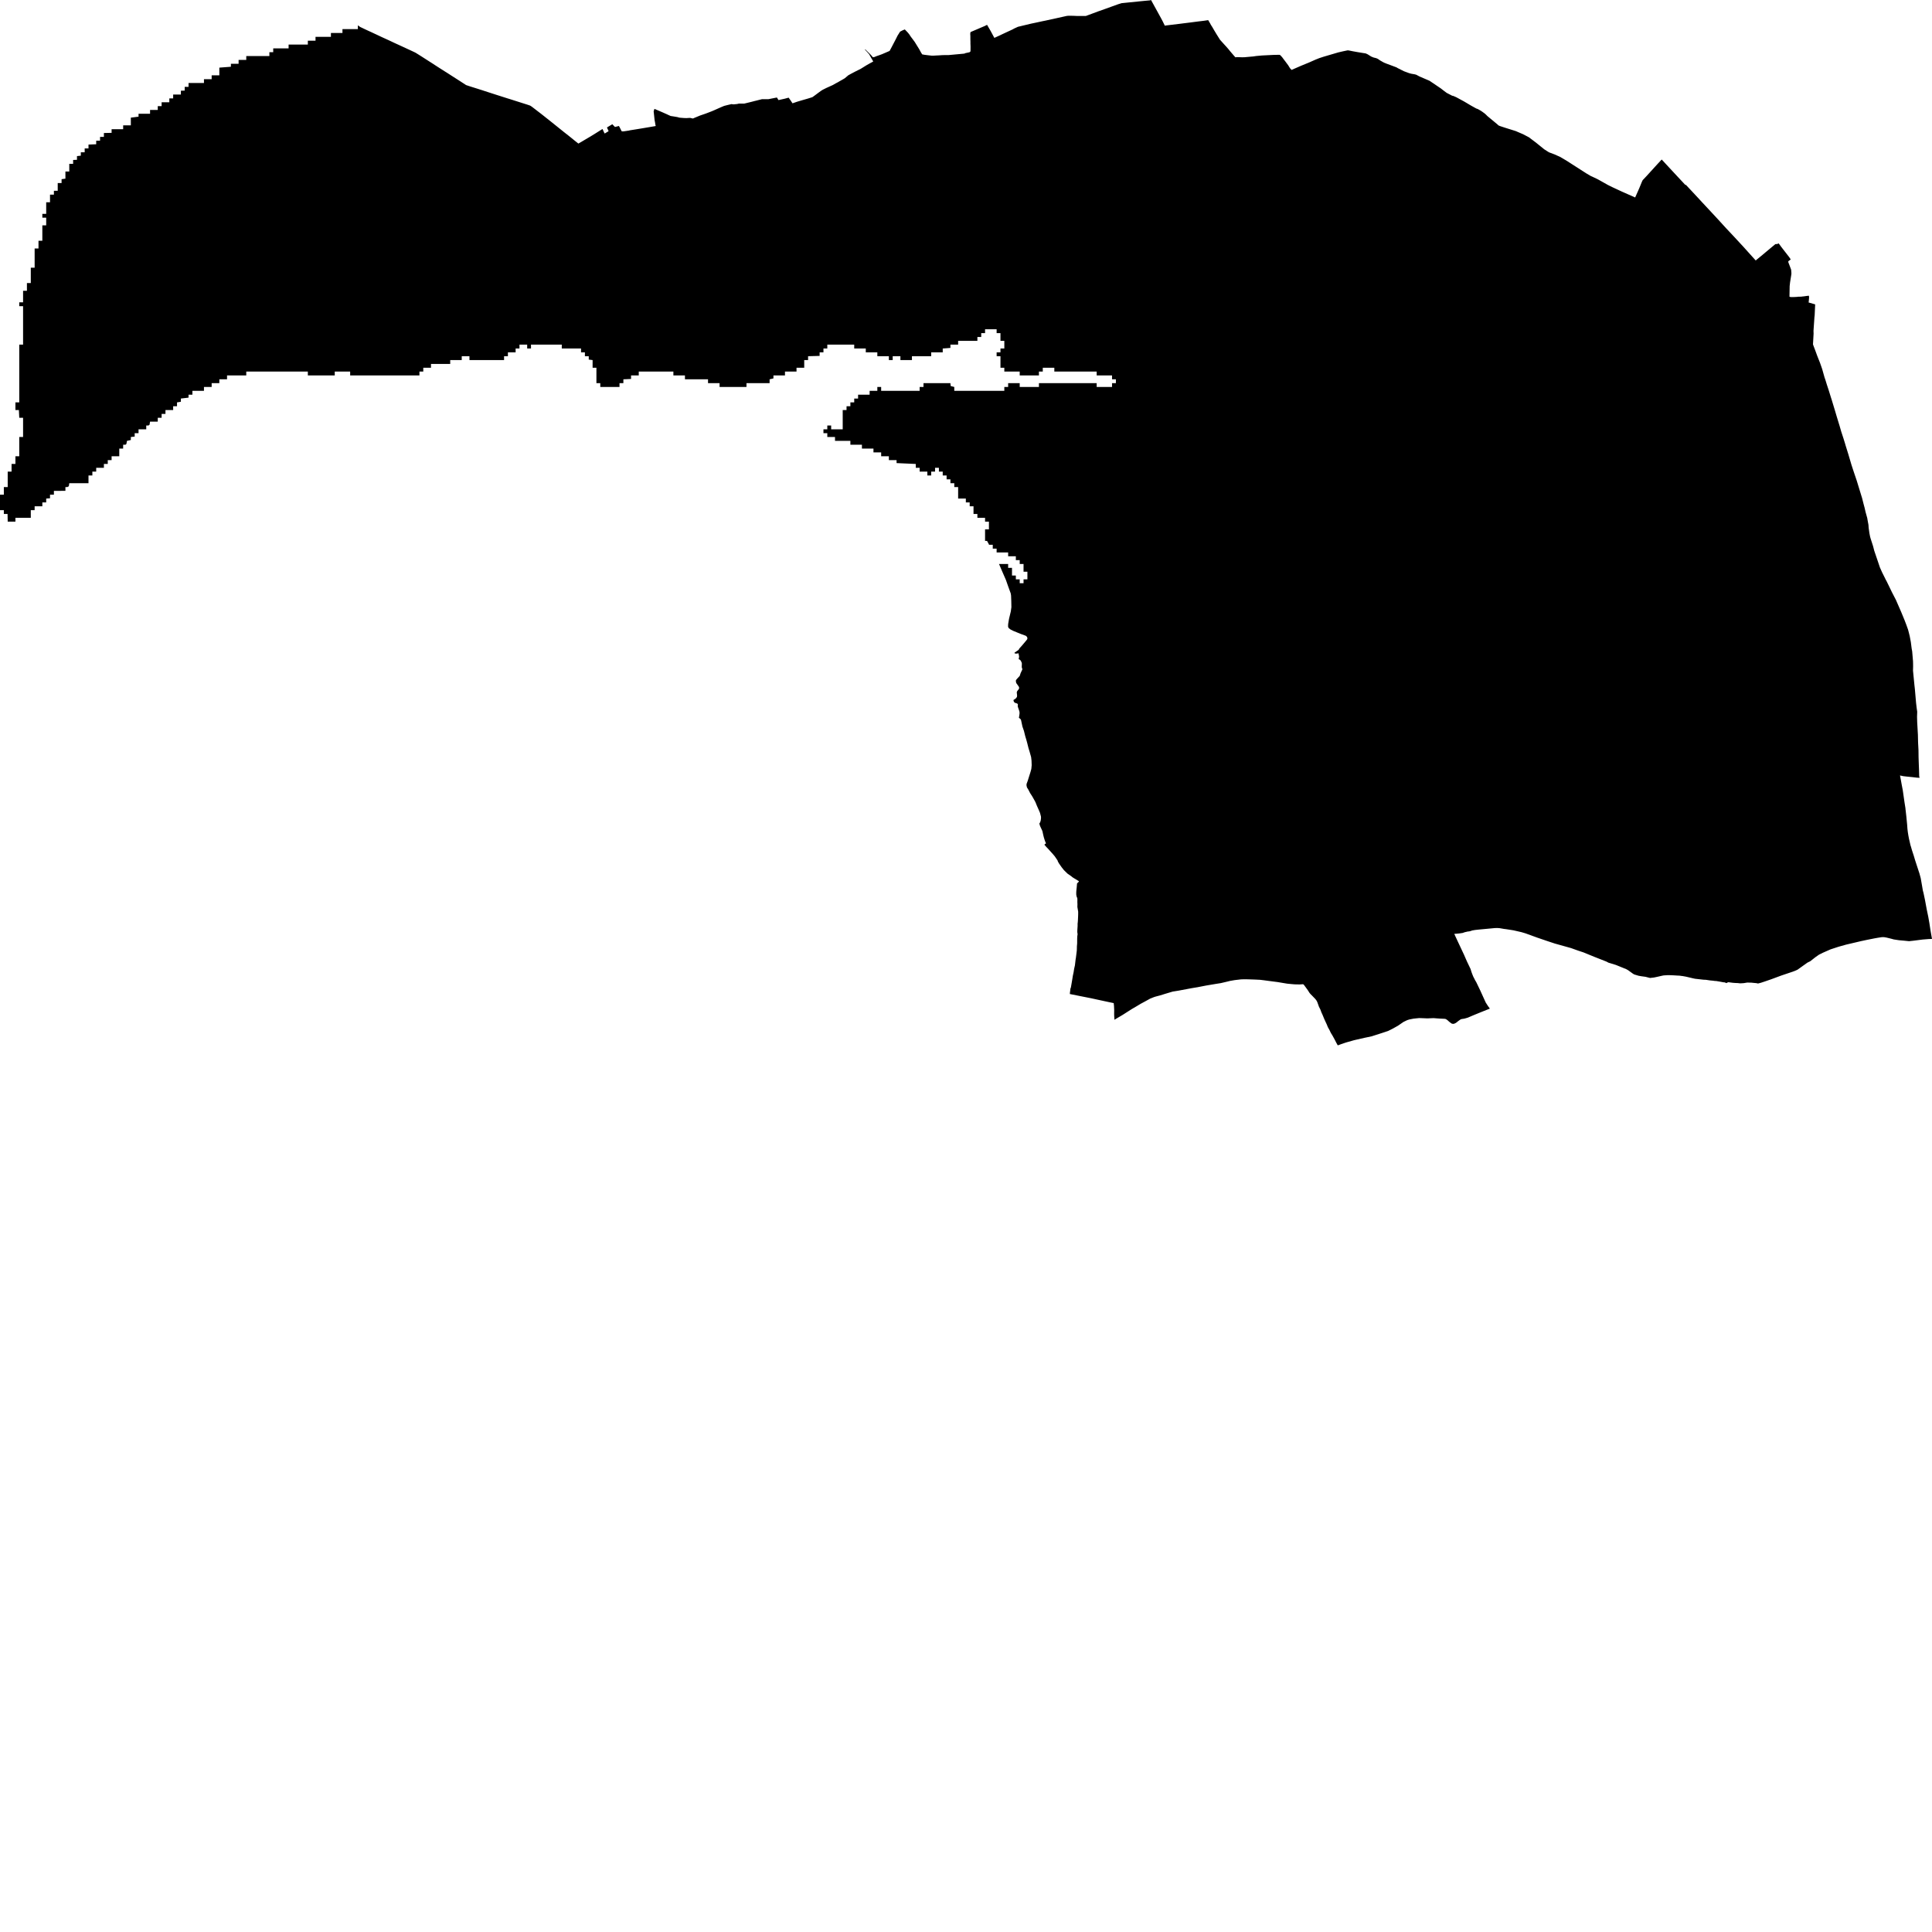<svg xmlns="http://www.w3.org/2000/svg" width="256" height="256"><path d="M152.517,0 153.727,2.199 154.03,2.759 154.35,3.41 154.432,3.382 156.237,3.165 156.955,3.074 157.805,2.969 158.117,2.927 158.77,2.843 159.526,2.752 160.093,2.668 160.37,3.137 160.442,3.284 160.624,3.564 160.891,4.026 161.212,4.558 161.655,5.265 162.269,5.945 162.526,6.225 162.805,6.547 162.988,6.778 163.517,7.394 163.701,7.597 163.837,7.569 164.209,7.576 164.58,7.59 164.9,7.583 165.833,7.499 166.085,7.478 166.447,7.422 167.216,7.352 168.748,7.275 169.534,7.261 169.644,7.31 169.889,7.576 170.144,7.919 170.311,8.136 170.691,8.647 170.934,9.039 171.139,9.264 172.41,8.71 173.469,8.276 174.288,7.912 174.813,7.702 175.415,7.506 177.32,6.946 177.953,6.799 178.557,6.673 178.696,6.68 179.291,6.799 179.833,6.897 180.511,7.009 180.964,7.079 181.223,7.198 181.692,7.492 181.999,7.618 182.34,7.702 182.561,7.793 182.851,7.996 183.191,8.192 183.401,8.304 183.73,8.437 184.185,8.605 185.044,8.927 185.192,9.018 186.03,9.439 186.713,9.691 186.995,9.768 187.481,9.852 187.67,9.908 188.09,10.132 189.424,10.706 190.914,11.714 191.311,12.022 191.696,12.309 192.414,12.68 192.558,12.708 192.95,12.876 193.996,13.444 194.905,13.983 195.609,14.375 195.826,14.452 196.22,14.676 196.444,14.83 196.741,15.047 196.932,15.222 197.074,15.369 198.399,16.468 198.567,16.623 198.807,16.721 199.493,16.945 200.836,17.365 201.812,17.785 202.577,18.184 203.508,18.884 204.615,19.78 205.224,20.172 206.036,20.481 206.719,20.789 207.521,21.258 208.954,22.175 210.183,22.966 210.79,23.323 210.953,23.393 211.662,23.729 212.182,24.017 213.066,24.514 213.661,24.808 214.897,25.382 216.667,26.166 217.204,24.955 217.56,24.087 217.661,23.876 218.142,23.365 219.112,22.301 219.693,21.664 220.129,21.195 220.187,21.139 221.218,22.252 222.181,23.288 223.319,24.507 223.375,24.486 223.494,24.605 224.325,25.494 224.983,26.201 225.571,26.838 226.748,28.099 227.683,29.107 228.684,30.206 229.732,31.32 231.026,32.72 231.978,33.777 232.64,34.512 232.708,34.456 233.526,33.784 234.016,33.371 234.77,32.741 235.253,32.342 235.329,32.342 235.518,32.328 235.67,32.244 235.787,32.384 236.013,32.699 236.768,33.672 237.069,34.057 237.284,34.379 236.955,34.617 236.971,34.778 237.076,35.045 237.336,35.738 237.373,36.214 237.356,36.396 237.196,37.404 237.174,37.593 237.139,37.901 237.116,39.19 237.119,39.323 237.308,39.365 237.48,39.365 237.75,39.358 238.145,39.337 238.255,39.316 238.691,39.309 238.81,39.288 239.031,39.267 239.414,39.211 239.691,39.183 239.714,39.421 239.698,39.596 239.673,39.911 239.647,40.079 240.519,40.331 240.452,41.773 240.424,42.011 240.298,43.839 240.31,44.203 240.24,45.456 240.232,45.631 240.282,45.778 240.517,46.395 240.788,47.137 240.92,47.473 241.158,48.068 241.448,48.901 241.765,50.022 241.868,50.316 242.071,50.974 242.325,51.744 242.619,52.696 242.691,52.913 243.143,54.405 243.358,55.133 243.691,56.225 243.757,56.435 243.974,57.192 244.281,58.13 244.492,58.816 244.554,59.033 244.907,60.167 245.334,61.61 245.644,62.555 246.026,63.682 246.63,65.657 246.731,65.979 246.924,66.742 247.073,67.295 247.193,67.827 247.326,68.311 247.419,68.64 247.468,68.941 247.58,69.543 247.608,69.949 247.708,70.656 247.792,71.09 247.859,71.335 247.983,71.72 248.193,72.372 248.35,72.981 248.944,74.731 249.096,75.186 249.385,75.831 249.91,76.888 249.952,76.951 250.346,77.756 250.687,78.463 251.223,79.5 251.934,81.131 252.371,82.195 252.581,82.741 252.825,83.421 252.923,83.792 253.047,84.289 253.196,85.08 253.303,85.92 253.374,86.312 253.413,86.768 253.485,87.622 253.492,87.909 253.497,88.294 253.483,88.861 253.67,90.766 253.731,91.312 253.889,93.132 253.968,93.804 254.041,94.309 254.018,94.96 254.036,95.66 254.132,97.354 254.155,98.377 254.209,99.392 254.22,100.351 254.243,101.044 254.281,102.032 254.302,102.844 254.355,103.061 254.025,103.047 253.43,102.977 252.66,102.9 252.182,102.844 251.76,102.753 251.855,103.25 251.979,103.936 252.13,104.727 252.356,106.31 252.482,107.101 252.487,107.213 252.513,107.409 252.604,108.228 252.706,109.279 252.744,109.818 252.797,110.259 252.872,110.728 252.954,111.155 253.15,112.002 253.22,112.219 253.355,112.689 253.577,113.361 253.765,113.991 253.99,114.684 254.341,115.755 254.507,116.372 254.694,117.443 254.79,118.003 254.876,118.325 255.069,119.242 255.202,119.964 255.312,120.552 255.508,121.49 255.653,122.316 255.809,123.331 256,124.41 255.548,124.431 254.761,124.494 253.541,124.648 252.961,124.711 252.191,124.634 251.626,124.585 250.938,124.48 250.581,124.382 249.984,124.235 249.709,124.186 249.516,124.172 249.292,124.186 248.8,124.263 248.368,124.34 247.349,124.543 246.596,124.704 245.466,124.97 244.625,125.166 243.626,125.446 242.556,125.796 241.524,126.251 241.021,126.503 240.561,126.825 239.864,127.372 239.49,127.554 238.178,128.492 237.865,128.632 237.553,128.751 237.426,128.793 236.015,129.269 234.714,129.752 233.884,130.039 233.354,130.214 232.953,130.319 232.712,130.27 232.398,130.242 232.066,130.207 231.7,130.2 231.528,130.193 231.054,130.27 230.718,130.291 230.51,130.291 230.272,130.263 229.923,130.249 229.631,130.228 229.356,130.193 229.099,130.158 229.013,130.151 228.885,130.193 228.768,130.27 228.533,130.172 228.358,130.158 227.868,130.067 227.411,129.99 227.234,129.983 226.932,129.941 226.75,129.927 226.554,129.906 226.039,129.829 225.722,129.815 225.344,129.773 225.031,129.738 224.591,129.689 224.276,129.619 223.417,129.416 222.951,129.332 222.755,129.311 222.587,129.283 222.155,129.262 221.969,129.248 221.409,129.22 220.99,129.213 220.661,129.234 220.436,129.248 220.226,129.29 219.739,129.402 219.188,129.521 218.958,129.549 218.643,129.584 218.494,129.549 218.025,129.43 217.507,129.36 217.11,129.29 216.551,129.122 216.38,129.024 215.729,128.555 215.443,128.394 215.205,128.303 214.101,127.855 213.133,127.561 212.856,127.414 211.268,126.79 209.814,126.195 209.112,125.964 208.175,125.628 207.305,125.383 206.502,125.159 206.027,125.026 205.052,124.704 203.717,124.249 202.138,123.675 201.597,123.514 200.55,123.275 200.295,123.233 199.566,123.121 199.283,123.086 198.719,122.988 198.429,122.967 198.073,122.974 196.885,123.086 195.976,123.17 195.462,123.226 195.089,123.289 194.775,123.394 194.586,123.423 194.441,123.437 194.347,123.465 194.094,123.521 193.814,123.619 193.396,123.682 193.065,123.717 192.699,123.745 192.911,124.207 193.188,124.802 193.583,125.642 193.988,126.503 194.248,127.099 194.403,127.449 194.628,127.918 194.798,128.275 194.854,128.387 194.978,128.793 195.073,129.052 195.213,129.402 195.385,129.731 195.446,129.864 195.614,130.144 196.142,131.244 196.627,132.315 196.874,132.854 197.193,133.344 197.364,133.575 197.412,133.652 196.956,133.827 196.276,134.1 195.329,134.486 194.473,134.85 194.026,134.976 193.704,135.025 193.603,135.046 193.499,135.102 193.242,135.284 192.971,135.501 192.855,135.571 192.713,135.634 192.608,135.669 192.41,135.648 192.328,135.613 192.039,135.396 191.801,135.179 191.588,135.032 191.425,134.997 190.795,134.969 190.299,134.934 189.96,134.906 189.135,134.941 188.442,134.913 188.04,134.899 187.299,134.976 186.734,135.088 186.452,135.179 185.972,135.41 185.235,135.914 184.588,136.278 183.935,136.607 183.112,136.88 181.74,137.321 180.8,137.517 179.425,137.832 178.358,138.134 177.736,138.344 177.381,138.477 177.257,138.512 177.062,138.162 176.849,137.741 176.548,137.195 176.345,136.866 176.178,136.516 176.075,136.327 175.949,136.103 175.809,135.753 175.623,135.354 175.489,135.06 175.205,134.38 175.105,134.17 174.953,133.757 174.776,133.414 174.554,132.798 174.463,132.609 174.29,132.371 174.232,132.315 173.896,131.965 173.658,131.727 173.519,131.566 173.28,131.188 172.81,130.543 172.711,130.431 172.607,130.417 172.203,130.445 171.538,130.431 171.132,130.396 170.554,130.34 169.292,130.13 168,129.962 167.428,129.885 166.957,129.829 166.225,129.794 165.383,129.766 164.862,129.759 164.426,129.773 163.594,129.871 162.988,129.976 162.358,130.13 161.754,130.27 161.173,130.361 159.801,130.592 158.681,130.81 157.917,130.936 156.163,131.265 155.383,131.391 154.422,131.678 153.695,131.902 153.112,132.056 152.932,132.112 152.403,132.322 151.733,132.693 151.147,133.008 150.541,133.372 149.965,133.708 149.59,133.946 148.745,134.486 147.661,135.123 147.661,134.934 147.637,134.633 147.63,134.331 147.635,133.806 147.611,133.295 147.572,132.917 147.101,132.819 146.478,132.686 145.214,132.413 144.642,132.287 142.879,131.937 141.76,131.713 141.773,131.51 141.802,131.3 141.836,130.999 141.897,130.845 141.957,130.508 142.083,129.766 142.153,129.318 142.259,128.821 142.329,128.373 142.433,127.911 142.524,127.134 142.56,126.93 142.623,126.433 142.65,126.209 142.681,125.964 142.692,125.649 142.693,125.432 142.728,125.005 142.732,124.354 142.748,124.046 142.788,123.801 142.748,123.507 142.751,123.282 142.788,122.687 142.788,122.393 142.814,122.169 142.832,121.896 142.858,121.308 142.863,121.042 142.862,120.797 142.758,120.174 142.767,119.824 142.755,119.522 142.76,119.207 142.75,119.025 142.648,118.766 142.609,118.528 142.609,118.241 142.62,118.052 142.671,117.569 142.714,117.058 142.923,116.855 142.963,116.764 142.238,116.323 142.097,116.232 141.993,116.141 141.668,115.909 141.461,115.769 141.293,115.608 140.98,115.3 140.689,114.936 140.341,114.439 140.22,114.236 140.168,114.131 140.124,113.998 139.761,113.466 139.525,113.186 138.979,112.577 138.615,112.191 138.382,111.918 138.608,111.736 138.548,111.638 138.442,111.365 138.317,110.966 138.23,110.616 138.144,110.21 138.116,110.105 137.969,109.783 137.811,109.44 137.719,109.132 137.832,108.943 137.901,108.719 137.93,108.487 137.941,108.347 137.93,108.186 137.804,107.703 137.65,107.339 137.4,106.779 137.199,106.282 137.029,105.967 136.749,105.477 136.497,105.092 136.252,104.615 136.075,104.335 136.017,104.069 136.024,103.88 136.182,103.453 136.352,102.907 136.541,102.312 136.656,101.892 136.703,101.395 136.682,100.785 136.628,100.316 136.436,99.637 136.274,99.105 136.119,98.482 136.007,98.069 135.847,97.536 135.678,96.85 135.48,96.283 135.285,95.373 135.182,95.24 135.105,95.184 135.012,95.121 135.063,94.799 135.096,94.54 135.091,94.337 135.012,94.064 134.878,93.685 134.851,93.545 134.879,93.356 134.843,93.286 134.778,93.216 134.472,93.118 134.396,93.048 134.347,92.978 134.298,92.852 134.295,92.747 134.475,92.642 134.641,92.502 134.748,92.348 134.771,92.173 134.757,92.026 134.725,91.732 134.792,91.564 135.007,91.298 135.049,91.137 134.998,90.983 134.659,90.507 134.619,90.346 134.605,90.17 134.696,90.016 135.117,89.561 135.24,89.19 135.377,88.896 135.457,88.728 135.455,88.616 135.391,88.434 135.389,88.28 135.399,88.028 135.398,87.874 135.327,87.678 135.194,87.461 134.979,87.335 135.016,87.16 135.035,86.971 134.955,86.565 134.757,86.6 134.538,86.6 134.424,86.543 134.436,86.48 134.706,86.291 134.993,86.095 135.005,86.025 135.117,85.878 135.496,85.451 136.017,84.828 136.101,84.716 136.131,84.632 136.127,84.499 136.064,84.366 135.917,84.24 135.245,83.995 134.284,83.603 133.894,83.407 133.659,83.225 133.574,83.043 133.584,82.699 133.701,81.999 133.939,81.005 134.015,80.452 133.999,79.64 133.971,78.904 133.925,78.624 133.568,77.644 133.292,76.853 132.795,75.712 132.376,74.731 133.584,74.731 133.584,75.242 134.095,75.242 134.095,76.258 134.605,76.265 134.605,76.769 135.116,76.769 135.116,77.28 135.625,77.28 135.625,76.769 136.136,76.769 136.136,75.754 135.625,75.754 135.625,74.731 135.116,74.731 135.116,74.22 134.605,74.22 134.605,73.709 133.584,73.709 133.584,73.205 132.058,73.205 132.058,72.694 131.546,72.694 131.546,72.183 131.037,72.183 131.037,72.127 130.909,71.896 130.787,71.671 130.526,71.671 130.526,71.195 130.526,70.145 131.037,70.145 131.037,69.123 130.526,69.123 130.526,68.612 129.509,68.612 129.509,68.1 128.996,68.1 128.996,67.085 128.488,67.085 128.488,66.574 127.979,66.574 127.979,66.063 126.958,66.063 126.958,64.537 126.447,64.537 126.447,64.025 125.936,64.025 125.936,63.514 125.43,63.514 125.43,63.003 124.916,63.003 124.916,62.492 124.41,62.492 124.41,61.988 123.9,61.988 123.9,62.492 123.612,62.492 123.387,62.492 123.387,63.003 122.878,63.003 122.878,62.492 121.858,62.492 121.858,61.988 121.346,61.988 121.346,61.477 119.015,61.372 118.8,61.365 118.8,60.966 118.035,60.966 117.779,60.966 117.779,60.454 117.06,60.454 116.758,60.454 116.758,59.943 116.081,59.943 115.738,59.943 115.738,59.439 114.973,59.439 114.21,59.439 114.21,58.928 113.847,58.928 112.68,58.928 112.68,58.417 110.642,58.417 110.642,57.906 109.622,57.906 109.622,57.395 109.112,57.395 109.112,56.883 109.622,56.883 109.622,56.379 110.133,56.379 110.133,56.883 110.341,56.883 111.663,56.883 111.663,56.302 111.663,55.385 111.663,54.335 112.169,54.335 112.174,53.831 112.68,53.831 112.68,53.319 113.189,53.319 113.189,52.808 113.7,52.808 113.7,52.297 115.23,52.297 115.23,51.786 116.251,51.786 116.251,51.275 116.758,51.275 116.758,51.786 120.62,51.786 121.858,51.786 121.858,51.275 122.367,51.275 122.367,50.771 125.936,50.771 125.971,51.149 126.447,51.275 126.447,51.786 133.078,51.786 133.078,51.275 133.584,51.275 133.584,50.771 135.116,50.771 135.116,51.275 137.663,51.275 137.663,50.771 145.314,50.771 145.314,51.275 147.35,51.275 147.35,50.771 147.861,50.771 147.861,50.26 147.35,50.26 147.35,49.749 145.314,49.749 145.314,49.237 139.704,49.237 139.704,48.726 138.174,48.726 138.174,49.237 137.663,49.237 137.663,49.749 135.674,49.749 135.116,49.749 135.116,49.237 133.078,49.237 133.078,48.726 132.567,48.726 132.567,47.2 132.058,47.2 132.058,46.689 132.567,46.689 132.567,46.178 133.078,46.178 133.078,45.162 132.567,45.162 132.567,44.14 132.058,44.14 132.058,43.629 130.526,43.629 130.526,44.14 130.017,44.14 130.017,44.651 129.509,44.651 129.509,45.162 126.958,45.162 126.958,45.666 125.936,45.666 125.936,46.101 125.392,46.143 124.916,46.178 124.916,46.689 123.387,46.689 123.387,47.2 120.837,47.2 120.837,47.711 119.309,47.711 119.309,47.2 119.08,47.2 118.288,47.2 118.288,47.711 117.779,47.711 117.779,47.2 116.251,47.2 116.251,46.689 115.979,46.689 114.721,46.689 114.721,46.388 114.721,46.178 113.189,46.178 113.189,45.666 109.622,45.666 109.622,46.178 109.112,46.178 109.112,46.689 108.605,46.689 108.605,47.158 108.37,47.165 107.075,47.2 107.075,47.711 106.564,47.711 106.564,48.012 106.564,48.726 105.543,48.726 105.543,49.237 104.355,49.237 104.013,49.237 104.013,49.426 104.013,49.749 103.437,49.749 102.485,49.749 102.485,50.141 101.976,50.26 101.976,50.771 99.716,50.771 98.912,50.771 98.912,51.275 95.347,51.275 95.347,50.771 94.59,50.771 93.817,50.771 93.817,50.26 92.24,50.26 91.779,50.26 90.759,50.26 90.759,49.938 90.759,49.749 89.227,49.749 89.227,49.237 84.639,49.237 84.639,49.749 83.618,49.749 83.618,50.211 83.107,50.239 82.601,50.26 82.601,50.771 82.087,50.771 82.087,51.275 79.54,51.275 79.54,50.771 79.321,50.771 79.029,50.771 79.029,50.078 79.029,48.726 78.523,48.726 78.523,47.711 78.012,47.648 78.012,47.2 77.502,47.2 77.502,46.689 76.991,46.689 76.991,46.178 75.193,46.178 74.439,46.178 74.439,45.827 74.439,45.666 70.36,45.666 70.36,46.178 69.854,46.178 69.854,45.666 68.834,45.666 68.834,46.178 68.323,46.178 68.323,46.423 68.323,46.689 67.302,46.689 67.302,47.2 66.793,47.2 66.793,47.711 62.203,47.711 62.203,47.2 61.183,47.2 61.183,47.711 59.656,47.711 59.656,48.026 59.656,48.222 58.555,48.222 57.108,48.222 57.108,48.726 56.087,48.726 56.087,49.237 55.578,49.237 55.578,49.749 46.398,49.749 46.398,49.405 46.398,49.237 44.357,49.237 44.357,49.496 44.357,49.749 40.791,49.749 40.791,49.496 40.791,49.237 32.631,49.237 32.631,49.496 32.631,49.749 31.808,49.749 30.084,49.749 30.084,50.26 29.063,50.26 29.063,50.624 29.063,50.771 28.585,50.771 28.046,50.771 28.046,51.058 28.046,51.275 27.635,51.275 27.026,51.275 27.026,51.604 27.026,51.786 25.494,51.786 25.494,52.297 24.983,52.297 24.983,52.689 24.75,52.717 23.968,52.808 23.968,53.235 23.456,53.319 23.456,53.831 22.945,53.831 22.945,54.335 22.277,54.335 21.925,54.335 21.925,54.615 21.925,54.846 21.632,54.846 21.415,54.846 21.415,55.357 20.904,55.357 20.904,55.868 20.344,55.868 19.884,55.868 19.817,56.281 19.675,56.379 19.378,56.379 19.378,56.638 19.378,56.883 19.063,56.883 18.357,56.883 18.357,57.395 17.846,57.395 17.846,57.85 17.337,57.906 17.337,58.305 16.826,58.417 16.747,58.83 16.626,58.928 16.32,58.928 16.316,59.236 16.316,59.439 16.094,59.439 15.805,59.439 15.805,59.705 15.805,60.454 14.991,60.454 14.788,60.454 14.788,60.966 14.279,60.966 14.279,61.477 13.767,61.477 13.767,61.988 13.307,61.988 12.747,61.988 12.747,62.317 12.747,62.492 12.425,62.492 12.238,62.492 12.238,63.003 11.726,63.003 11.726,64.025 9.815,64.025 9.179,64.025 9.12,64.431 8.919,64.537 8.668,64.537 8.668,65.041 8.154,65.041 7.142,65.048 7.142,65.552 6.627,65.552 6.627,66.028 6.121,66.063 6.121,66.357 6.121,66.574 5.61,66.574 5.61,67.085 4.59,67.085 4.59,67.596 4.08,67.596 4.08,68.612 2.043,68.612 2.043,68.689 2.043,69.123 1.021,69.123 1.001,68.1 0.509,68.1 0.509,67.596 0,67.596 0,65.552 0.186,65.552 0.509,65.552 0.509,64.782 0.509,64.537 0.614,64.537 1.021,64.537 1.021,63.507 1.021,62.492 1.285,62.492 1.532,62.492 1.532,61.547 1.532,61.477 1.757,61.477 2.043,61.477 2.043,60.454 2.552,60.454 2.552,58.935 2.552,57.906 2.862,57.906 3.058,57.906 3.058,55.357 2.552,55.357 2.524,54.797 2.501,54.335 2.444,54.335 2.043,54.335 2.043,53.319 2.449,53.319 2.552,53.319 2.552,53.018 2.552,50.729 2.552,45.666 2.746,45.666 2.862,45.666 3.058,45.666 3.058,42.221 3.058,41.36 3.058,40.569 2.552,40.569 2.552,40.058 3.058,40.058 3.058,38.531 3.567,38.531 3.567,38.3 3.567,38.048 3.567,37.509 3.737,37.509 4.08,37.509 4.08,36.291 4.08,35.892 4.08,35.472 4.168,35.472 4.317,35.472 4.59,35.472 4.59,34.54 4.59,33.994 4.59,32.923 4.908,32.923 5.101,32.923 5.101,32.279 5.101,31.901 5.239,31.901 5.356,31.901 5.61,31.901 5.61,31.018 5.61,30.878 5.61,29.863 5.981,29.863 6.121,29.863 6.121,29.485 6.121,29.254 6.121,28.841 5.61,28.841 5.61,28.337 6.121,28.337 6.121,26.803 6.263,26.803 6.627,26.803 6.627,26.278 6.627,25.788 6.923,25.788 7.142,25.788 7.142,25.424 7.142,25.277 7.231,25.277 7.648,25.277 7.648,24.584 7.648,24.255 7.83,24.255 8.159,24.255 8.159,23.743 8.668,23.673 8.668,22.728 9.179,22.728 9.179,21.783 9.179,21.706 9.689,21.706 9.689,21.195 10.2,21.174 10.2,20.684 10.709,20.628 10.709,20.179 11.221,20.179 11.221,19.668 11.726,19.668 11.726,19.157 12.747,19.115 12.747,18.646 13.258,18.646 13.258,18.135 13.767,18.135 13.767,17.624 13.82,17.624 14.788,17.603 14.788,17.12 15.471,17.12 16.32,17.12 16.32,16.609 17.337,16.609 17.337,16.048 17.337,15.684 17.337,15.586 17.466,15.572 18.124,15.488 18.357,15.46 18.357,15.075 19.026,15.075 19.884,15.075 19.884,14.571 20.904,14.571 20.904,14.06 21.415,14.06 21.415,13.549 21.683,13.549 22.436,13.549 22.436,13.038 22.945,13.038 22.945,12.834 22.945,12.526 23.511,12.526 23.968,12.526 23.968,12.281 23.968,12.015 24.473,12.008 24.473,11.511 24.983,11.511 24.983,11 26.346,11 27.026,11 27.026,10.489 27.297,10.489 28.046,10.489 28.046,9.978 28.246,9.978 29.063,9.978 29.063,9.537 29.063,9.109 29.063,8.962 29.418,8.934 30.255,8.871 30.595,8.843 30.595,8.451 31.615,8.451 31.615,7.94 32.631,7.94 32.631,7.429 34.421,7.429 35.694,7.429 35.694,6.918 36.203,6.918 36.203,6.407 37.345,6.407 38.241,6.407 38.241,6.169 38.241,5.903 39.249,5.903 40.791,5.903 40.791,5.391 41.182,5.391 41.808,5.391 41.808,4.88 43.102,4.88 43.849,4.88 43.849,4.628 43.849,4.369 44.637,4.369 45.378,4.369 45.378,4.124 45.378,3.858 46.169,3.858 47.419,3.858 47.419,3.354 47.723,3.571 47.944,3.676 48.374,3.879 48.626,3.998 49.192,4.257 49.549,4.425 49.897,4.586 50.624,4.929 51.471,5.314 51.888,5.51 52.259,5.686 52.843,5.952 54.389,6.666 55,6.953 55.147,7.037 55.224,7.086 55.473,7.24 55.915,7.52 56.526,7.912 57.391,8.465 57.645,8.633 58.189,8.983 59.059,9.537 59.142,9.586 59.805,10.013 60.952,10.748 61.759,11.273 62.056,11.371 62.396,11.483 63.001,11.672 63.908,11.959 64.034,12.001 64.698,12.218 65.783,12.568 67.301,13.052 67.446,13.094 68.942,13.57 69.935,13.885 70.135,13.955 70.208,13.976 70.325,14.039 70.542,14.193 71.08,14.606 71.736,15.11 72.319,15.572 73.042,16.146 73.742,16.707 74.691,17.47 75.377,18.009 76.042,18.548 76.639,19.024 77.017,18.807 77.569,18.478 78.258,18.072 78.794,17.743 79.832,17.092 79.904,17.239 79.991,17.435 80.021,17.505 80.126,17.694 80.644,17.379 80.426,16.889 81.136,16.461 81.485,16.826 82.006,16.693 82.113,16.875 82.362,17.372 82.414,17.407 82.624,17.407 83.33,17.302 83.464,17.267 84.261,17.141 85.112,17.001 85.899,16.868 86.804,16.714 86.89,16.693 86.845,16.538 86.799,16.237 86.736,15.908 86.654,15.131 86.612,14.753 86.715,14.424 87.058,14.571 87.613,14.809 87.856,14.914 88.406,15.159 88.583,15.243 88.865,15.369 89.278,15.432 89.773,15.516 90.011,15.586 90.223,15.607 90.599,15.635 90.942,15.649 91.287,15.628 91.455,15.621 91.592,15.656 91.818,15.705 92.005,15.621 92.464,15.432 92.766,15.306 93.383,15.096 93.652,14.998 93.853,14.921 94.305,14.746 94.62,14.613 95.373,14.277 95.863,14.067 95.979,14.025 96.364,13.927 96.596,13.871 96.815,13.822 96.908,13.794 97.01,13.808 97.207,13.829 97.493,13.801 97.687,13.78 97.89,13.731 97.999,13.724 98.205,13.731 98.419,13.731 98.597,13.731 99.033,13.626 99.55,13.5 100.006,13.381 100.213,13.332 100.707,13.206 100.96,13.143 101.274,13.143 101.811,13.143 102.163,13.073 102.944,12.919 103.154,13.262 104.004,13.073 104.5,12.94 104.762,13.311 105.011,13.689 105.622,13.479 106.282,13.283 106.527,13.213 107.014,13.073 107.528,12.912 107.666,12.862 107.975,12.638 108.472,12.267 108.801,12.029 109.013,11.896 109.503,11.651 110.325,11.28 110.76,11.035 111.08,10.867 111.18,10.804 111.7,10.51 111.936,10.37 112.41,9.971 112.834,9.74 113.328,9.481 113.667,9.313 114.057,9.116 114.836,8.633 115.258,8.395 115.71,8.15 115.344,7.506 115.167,7.191 114.898,6.883 114.66,6.624 114.579,6.568 114.668,6.554 115.409,7.289 115.652,7.576 115.804,7.576 116.172,7.429 116.482,7.324 116.865,7.184 117.385,6.96 117.874,6.75 118.085,6.365 118.663,5.258 118.938,4.712 119.265,4.194 119.617,4.012 119.89,3.9 120.109,4.124 120.293,4.32 120.482,4.551 120.694,4.873 120.844,5.069 121.199,5.546 121.446,5.945 121.805,6.526 122.033,6.946 122.195,7.205 122.495,7.261 122.889,7.31 123.44,7.373 123.718,7.373 124.053,7.352 124.384,7.338 124.795,7.31 125.217,7.296 125.707,7.296 126.391,7.233 127.758,7.107 127.814,7.093 127.905,7.044 128.457,6.925 128.578,6.841 128.599,6.694 128.604,6.169 128.588,5.763 128.59,5.56 128.579,5.216 128.578,4.754 128.562,4.509 128.583,4.299 128.614,4.243 129.238,3.977 129.791,3.739 130.466,3.452 130.792,3.291 131.272,4.117 131.757,5.02 132.627,4.621 132.693,4.586 133.307,4.299 134.169,3.9 134.394,3.774 134.885,3.55 136.639,3.13 137.307,2.99 138.111,2.815 138.529,2.731 141.36,2.108 141.585,2.087 142.231,2.094 142.671,2.115 143.884,2.115 144.736,1.799 145.489,1.519 145.608,1.477 146.399,1.197 147.211,0.903 148.143,0.567 148.617,0.42 149.65,0.315 151.171,0.161 151.822,0.098 152.379,0.049 152.517,0 M631.997,-213.838 632.455,-213.817 633.166,-213.817 633.499,-213.81 633.728,-213.733 633.891,-213.6 634.019,-213.439 634.159,-213.201 634.218,-213.026 634.342,-212.76 634.421,-212.571 634.509,-212.424 634.591,-212.333 634.766,-212.256 635.158,-212.158 635.4,-212.123 635.676,-212.109 635.911,-212.179 636.077,-212.207 636.28,-212.228 636.459,-212.27 636.779,-212.298 637.115,-212.291 637.276,-212.256 637.511,-212.186 637.707,-212.102 637.894,-211.969 638.05,-211.808 638.143,-211.653 638.181,-211.513 638.187,-211.31 638.174,-210.897 638.215,-210.75 638.313,-210.61 638.461,-210.519 638.668,-210.442 638.888,-210.365 639.162,-210.309 639.687,-210.183 639.939,-210.113 640.165,-210.057 640.32,-209.987 640.476,-209.896 640.856,-209.637 641.045,-209.511 641.243,-209.399 641.49,-209.294 641.715,-209.203 642.421,-208.916 642.839,-208.699 643.177,-208.524 643.613,-208.272 643.746,-208.174 643.891,-208.11 644.068,-208.068 644.257,-208.04 644.57,-207.984 644.94,-207.935 645.267,-207.907 645.496,-207.858 645.71,-207.816 646.293,-207.648 646.605,-207.543 647.107,-207.438 647.354,-207.382 647.588,-207.312 647.809,-207.179 647.97,-207.018 648.078,-206.871 648.315,-206.619 648.504,-206.43 648.752,-206.213 649.132,-205.933 649.374,-205.765 649.584,-205.625 649.792,-205.492 649.957,-205.373 650.093,-205.212 650.197,-205.051 650.258,-204.876 650.321,-204.596 650.365,-204.266 650.373,-203.867 650.384,-203.72 650.414,-203.552 650.461,-203.426 650.533,-203.195 650.59,-203.069 650.65,-202.964 650.758,-202.831 650.942,-202.621 651.296,-202.25 651.471,-202.11 651.637,-201.949 651.774,-201.858 651.898,-201.767 652.225,-201.445 652.519,-201.179 652.757,-200.99 653.01,-200.78 653.365,-200.485 653.636,-200.289 653.817,-200.191 653.978,-200.093 654.198,-199.904 654.538,-199.638 654.774,-199.414 654.947,-199.19 655.068,-198.931 655.152,-198.511 655.201,-198.266 655.264,-198.014 655.296,-197.769 655.318,-197.678 655.423,-197.433 655.59,-197.09 655.77,-196.795 655.931,-196.522 656.138,-196.151 656.248,-195.983 656.402,-195.766 656.763,-195.234 656.983,-195.038 657.146,-194.891 657.253,-194.8 657.31,-194.779 657.387,-194.772 657.459,-194.758 657.592,-194.709 657.757,-194.639 657.977,-194.527 658.152,-194.401 658.329,-194.261 658.48,-194.121 658.655,-193.918 658.812,-193.722 658.917,-193.547 659.077,-193.266 659.164,-192.902 659.199,-192.622 659.22,-192.44 659.271,-192.216 659.567,-191.81 659.749,-191.544 659.91,-191.32 660.143,-190.963 660.306,-190.494 660.339,-190.235 660.33,-190.039 660.367,-189.688 660.423,-189.436 660.589,-189.016 660.74,-188.736 660.967,-188.414 661.153,-188.232 661.303,-188.036 661.489,-187.756 661.729,-187.476 661.905,-187.266 662.254,-186.748 662.723,-186.3 662.9,-186.167 663.126,-186.034 663.465,-185.844 663.742,-185.676 663.964,-185.543 664.122,-185.424 664.302,-185.27 664.451,-185.102 664.542,-184.969 664.71,-184.724 665.524,-183.891 665.984,-183.485 667.012,-182.428 667.353,-182.154 667.894,-181.783 668.449,-181.517 669.056,-181.286 669.471,-181.202 669.94,-181.167 670.486,-181.167 670.983,-181.223 671.47,-181.237 671.678,-181.237 671.967,-181.216 672.284,-181.153 672.624,-181.013 672.944,-180.852 673.427,-180.579 673.735,-180.411 673.886,-180.362 674.32,-180.306 674.931,-180.285 675.304,-180.285 675.547,-180.278 675.753,-180.236 675.879,-180.166 676.06,-180.047 676.273,-179.9 676.345,-179.844 676.739,-179.466 676.937,-179.235 677.045,-179.053 677.182,-178.906 677.355,-178.745 677.943,-178.296 678.309,-177.988 678.612,-177.806 678.936,-177.68 679.239,-177.596 679.547,-177.554 680.021,-177.512 680.212,-177.533 680.48,-177.54 680.699,-177.512 680.867,-177.456 680.956,-177.4 681.119,-177.309 681.358,-177.148 681.597,-176.966 681.92,-176.735 682.349,-176.441 682.601,-176.287 682.874,-176.112 683.118,-175.993 683.41,-175.853 683.75,-175.727 683.97,-175.608 684.525,-175.209 684.716,-175.111 685.073,-174.928 685.269,-174.844 685.371,-174.83 685.649,-174.816 685.738,-174.83 686.139,-174.823 686.421,-174.774 686.647,-174.69 686.885,-174.585 687.105,-174.48 687.182,-174.452 687.485,-174.298 687.706,-174.193 687.912,-174.158 688.038,-174.151 688.133,-174.158 688.329,-174.214 688.649,-174.298 688.938,-174.424 689.064,-174.487 689.491,-174.634 689.911,-174.802 690.752,-175.076 691.091,-175.146 691.448,-175.174 691.828,-175.167 691.93,-175.153 692.325,-175.09 692.551,-175.041 692.789,-174.935 692.938,-174.823 693.034,-174.746 693.185,-174.613 693.297,-174.494 693.453,-174.354 693.566,-174.263 693.696,-174.186 693.846,-174.116 694.077,-174.06 694.445,-174.039 694.687,-174.06 695.17,-174.179 695.355,-174.249 695.635,-174.312 695.716,-174.319 695.95,-174.277 696.169,-174.158 696.358,-174.046 696.649,-173.871 696.987,-173.654 697.256,-173.451 697.549,-173.276 697.853,-173.108 698.067,-172.989 698.427,-172.842 698.676,-172.737 699.651,-172.422 699.919,-172.324 700.678,-172.072 701.202,-171.841 700.512,-171.337 699.387,-170.475 700.124,-170.048 701.142,-169.523 702.095,-169.005 703.176,-168.438 704.391,-167.752 706.369,-165.623 708.148,-163.76 709.147,-163.242 710.247,-162.731 711.335,-162.262 712.09,-161.87 713.025,-161.289 713.751,-160.813 714.866,-160.119 715.561,-159.671 716.496,-159.048 717.39,-157.459 717.133,-157.221 717.413,-156.906 717.861,-156.373 718.106,-155.918 718.294,-155.372 718.619,-155.505 718.946,-155.547 719.23,-155.484 719.54,-155.267 719.904,-154.854 720.524,-154.189 720.328,-155.274 720.242,-155.561 720.067,-156.044 719.797,-156.773 720.023,-156.829 720.818,-156.759 721.637,-156.584 722.229,-156.422 723.12,-156.261 723.832,-156.163 725.196,-155.96 726.193,-155.659 726.895,-155.316 727.681,-154.861 729.229,-153.825 731.061,-152.662 732.868,-152.025 734.459,-151.507 735.231,-151.269 736.168,-150.926 737.024,-150.695 737.783,-150.464 738.091,-150.457 738.459,-150.478 740.684,-150.87 742.777,-151.22 744.211,-151.451 745.396,-151.507 746.142,-151.493 747.007,-151.423 747.731,-151.346 748.556,-151.262 749.462,-151.045 750.371,-150.737 751.355,-150.45 751.507,-150.443 752.144,-150.303 752.648,-150.205 753.203,-150.177 753.861,-150.254 754.127,-150.499 754.229,-150.863 754.434,-151.339 754.625,-152.214 754.528,-153.139 754.36,-154.119 754.303,-154.672 754.262,-155.225 754.36,-155.911 754.439,-156.534 754.724,-157.368 755.479,-158.614 756.009,-159.496 756.501,-160.224 757.121,-161.142 758.428,-162.528 759.281,-163.669 759.838,-164.328 760.59,-165.147 761.292,-166.036 761.607,-166.428 762.759,-167.261 763.496,-167.787 765.348,-169.138 765.987,-169.768 766.556,-170.391 767.177,-171.077 768.653,-172.667 769.435,-173.521 769.511,-174.487 769.547,-175.384 769.537,-176.581 769.589,-177.75 769.624,-178.815 769.602,-179.55 769.386,-181.888 769.638,-182.855 770.066,-183.968 770.662,-185.753 771.102,-187 771.427,-187.959 771.727,-188.778 771.974,-189.373 772.642,-189.66 773.257,-189.962 774.494,-190.333 775.002,-190.438 775.881,-190.627 776.815,-190.872 778.386,-191.131 780.012,-191.334 780.666,-191.453 781.601,-191.607 782.623,-191.691 782.86,-191.74 783.24,-191.775 783.756,-191.796 784.194,-191.873 784.736,-191.957 784.98,-192.006 785.703,-192.272 786.224,-192.461 786.844,-192.734 787.738,-193.035 788.643,-193.378 789.571,-193.708 790.488,-194.072 791.322,-194.366 791.672,-194.471 792.146,-194.674 792.484,-194.814 793.086,-195.073 794.227,-195.612 794.963,-196.046 796.26,-196.669 797.798,-197.433 798.351,-197.79 798.628,-198.077 798.822,-198.406 799.185,-199.043 799.706,-200.086 800.289,-200.864 800.802,-201.361 801.233,-201.711 801.921,-202.222 802.46,-202.852 802.761,-203.328 803.048,-203.825 803.344,-204.336 804.853,-204.68 806.367,-205.107 807.394,-205.506 808.098,-205.73 809.21,-205.814 811.079,-205.989 811.478,-206.052 811.932,-206.15 812.656,-206.339 813.32,-206.549 814.03,-206.752 814.774,-206.892 815.254,-206.934 815.995,-206.927 816.502,-206.941 817.437,-207.025 818.06,-207.109 818.568,-207.102 818.902,-207.032 819.634,-206.871 820.917,-206.71 821.972,-206.717 822.326,-206.766 822.79,-206.955 823.347,-207.046 823.831,-207.018 824.425,-206.941 825.19,-206.815 825.836,-206.808 826.602,-206.843 827.914,-207.011 830.054,-207.368 830.27,-207.466 831.01,-207.865 832.481,-208.573 832.841,-208.741 833.034,-208.671 832.867,-208.573 832.596,-208.146 832.495,-207.9 832.486,-207.788 832.519,-207.606 832.608,-207.27 832.754,-206.815 832.864,-206.395 832.922,-206.003 833.006,-205.646 833.044,-205.422 833.146,-205.247 833.357,-204.89 833.585,-204.512 833.713,-204.252 833.799,-204.07 833.837,-203.972 833.851,-203.86 833.844,-203.678 833.706,-203.048 833.652,-202.733 833.648,-202.572 833.611,-202.474 833.571,-202.397 833.52,-202.313 833.447,-202.236 833.389,-202.166 833.324,-202.11 833.226,-202.033 833.069,-201.963 832.978,-201.914 832.635,-201.781 832.218,-201.634 831.859,-201.515 831.686,-201.459 831.632,-201.431 831.595,-201.389 831.56,-201.34 831.528,-201.277 831.372,-200.836 831.038,-200.023 830.639,-199.092 830.464,-198.714 830.448,-198.651 830.441,-198.567 830.434,-198.413 830.378,-198.161 830.007,-197.587 829.617,-196.795 829.344,-196.025 829.011,-195.22 828.773,-194.912 828.545,-194.527 828.404,-193.939 828.306,-193.063 828.068,-192.601 827.679,-191.908 827.29,-191.355 827.101,-190.984 826.954,-190.599 826.749,-190.41 826.476,-190.207 826.004,-189.969 825.554,-189.639 825.377,-189.408 825.269,-189.037 825.251,-188.512 825.125,-187.539 824.838,-187.049 824.463,-186.692 823.851,-186.293 822.8,-186.23 821.734,-186.195 820.941,-186.16 820.492,-186.048 820.047,-185.851 819.627,-185.578 819.252,-185.291 818.689,-184.675 818.326,-184.36 817.808,-183.968 816.77,-183.254 815.44,-182.337 814.83,-181.762 814.666,-181.475 815.084,-180.992 815.487,-180.642 816.094,-180.187 816.308,-179.977 816.656,-179.207 816.801,-178.646 817.213,-177.169 817.941,-175.979 818.802,-174.557 818.61,-173.297 818.477,-172.086 818.191,-170.587 817.883,-168.837 817.663,-168.13 817.854,-166.211 817.803,-165.07 817.736,-162.346 817.715,-162.08 817.614,-161.289 817.405,-160.498 817.152,-159.783 816.698,-158.656 815.939,-157.046 815.051,-155.484 813.894,-153.391 813.584,-151.542 813.502,-150.688 813.393,-149.147 813.395,-148.272 813.607,-147.572 813.903,-146.683 814.223,-146.025 814.79,-145.366 815.133,-144.827 815.44,-144.19 815.897,-143.301 816.275,-142.412 816.492,-141.746 816.709,-141.018 817.073,-140.115 817.39,-139.275 817.545,-138.547 817.833,-137.132 818.422,-135.368 818.211,-134.689 817.969,-134.114 817.591,-133.519 816.763,-132.014 817.013,-130.34 817.001,-129.241 817.017,-127.61 817.535,-126.237 815.716,-124.06 815.727,-123.416 815.784,-121.518 815.816,-120.713 815.851,-119.263 815.886,-118.045 815.853,-117.996 815.807,-117.968 814.54,-117.177 813.33,-116.449 813.026,-115.895 812.257,-114.481 811.268,-112.626 809.64,-111.316 807.54,-110.77 805.901,-110.343 804.877,-109.734 803.634,-108.27 802.77,-107.276 802.756,-106.072 802.731,-105.001 802.691,-103.166 801.494,-102.452 801.676,-101.976 801.884,-101.542 802.238,-100.932 802.638,-100.344 802.887,-99.931 803.123,-99.672 803.643,-99.392 804.111,-99.203 804.503,-99.105 805.037,-99.07 805.471,-99.049 805.782,-99.063 806.307,-99.112 806.934,-99.175 807.576,-99.294 808.18,-98.573 808.583,-97.992 809.269,-97.095 809.709,-96.584 810.141,-96.101 810.454,-95.583 811.118,-94.876 811.47,-93.966 811.72,-93.209 812.154,-92.236 812.462,-91.494 812.87,-91.312 813.477,-91.046 813.96,-90.822 814.412,-90.591 815.042,-90.36 815.508,-90.24 816.079,-90.114 816.973,-89.981 817.271,-89.918 817.847,-89.876 818.533,-89.862 819.627,-89.911 819.805,-89.89 820.499,-89.841 821.129,-89.806 821.461,-89.841 822.347,-89.988 822.709,-90.044 823.056,-90.114 823.359,-90.121 823.884,-90.065 824.238,-89.974 824.728,-89.75 825.638,-89.407 826.336,-89.12 826.543,-89.043 826.816,-89.001 827.231,-88.896 827.868,-88.623 828.32,-88.399 828.752,-88.084 829.078,-87.776 829.331,-87.461 830.49,-86.74 830.674,-86.557 831.295,-85.465 831.915,-84.324 832.004,-83.449 832.165,-82.531 832.122,-80.935 833.708,-80.543 835.862,-80.025 837.846,-79.577 839.048,-79.297 840.431,-78.967 841.243,-78.561 842.113,-78.127 843.608,-77.399 844.96,-76.713 845.688,-76.349 846.696,-75.831 848.231,-75.053 849.843,-74.192 851.58,-73.275 852.424,-72.82 853.285,-72.372 854.006,-71.987 854.253,-72.162 856.233,-73.688 857.444,-74.633 858.918,-75.761 859.284,-76.083 860.57,-77.077 861.167,-77.567 863.077,-79.107 865.437,-80.844 866.158,-81.397 867.46,-81.46 868.871,-81.495 869.528,-81.523 870.602,-81.544 872.397,-81.6 874.126,-81.656 876.365,-81.719 877.294,-81.425 878.303,-81.103 879.131,-80.886 880.186,-80.508 880.804,-80.27 881.657,-79.857 882.148,-79.689 883.633,-79.142 885.471,-78.547 887.442,-77.917 890.141,-77.644 893.95,-77.385 897.819,-77.098 903.826,-76.671 904.861,-75.985 907.242,-74.318 909.76,-72.526 911.544,-71.209 915.203,-68.654 917.338,-67.176 919.152,-65.874 920.997,-64.586 922.926,-65.118 923.241,-65.636 923.367,-65.93 923.528,-65.93 925.072,-65.818 926.784,-65.699 928.727,-65.566 930.017,-65.468 931.913,-65.321 933.823,-65.216 934.246,-65.167 936.154,-65.034 937.143,-64.95 938.922,-64.817 941.614,-64.628 942.788,-64.544 943.615,-64.481 944.865,-64.396 945.901,-64.298 947.59,-64.186 949.722,-64.025 950.484,-63.99 951.898,-63.878 953.265,-63.801 954.189,-63.738 954.944,-63.682 956.33,-63.57 957.888,-63.458 958.8,-63.381 959.777,-63.304 962.009,-63.143 964.286,-62.961 967.65,-63.801 970.723,-64.516 972.237,-64.908 974.258,-65.426 975.729,-65.797 976.387,-65.951 977.689,-66.511 979.477,-67.274 980.942,-67.883 982.626,-68.598 983.326,-68.514 986.332,-68.142 988.469,-67.876 990.365,-67.652 991.249,-67.526 996.813,-66.756 999.297,-66.42 1000.369,-66.301 1002.993,-66 1007.509,-65.503 1008.767,-65.328 1012.144,-64.964 1013.737,-64.782 1015.062,-64.474 1019.981,-63.36 1025.834,-62.023 1025.763,-61.827 1025.365,-60.482 1024.819,-58.774 1024.324,-57.332 1023.926,-56.204 1023.956,-56.064 1024.021,-55.882 1024.063,-55.49 1024.109,-54.916 1024.243,-52.885 1024.355,-50.953 1024.41,-50.19 1024.436,-49.713 1021.366,-47.935 1017.49,-45.841 1012.197,-42.915 1008.855,-41.024 1007.152,-39.708 1002.614,-36.305 1000.86,-34.981 999.042,-33.588 998.469,-32.503 998.233,-32.062 997.932,-31.6 997.473,-30.64 997.26,-30.255 996.572,-28.918 996.197,-28.106 995.607,-26.845 995.094,-26.012 993.82,-23.975 992.95,-22.609 992.379,-21.734 992.161,-21.3 991.28,-19.906 990.97,-19.493 990.596,-18.73 990.064,-17.771 989.741,-16.882 989.479,-16.069 989.365,-15.691 989.22,-15.026 989.159,-14.039 989.155,-13.738 989.092,-13.367 988.912,-12.127 988.378,-9.264 988.422,-8.955 988.833,-8.024 989.32,-6.995 989.787,-5.903 990.543,-4.698 991.186,-3.375 991.544,-2.71 991.935,-1.841 992.481,-0.357 994.503,-0.49 996.988,-0.63 997.64,0.182 999.11,1.975 1000.579,3.781 1000.778,4.005 1002.014,5.034 1002.69,5.651 1003.218,6.106 1004.141,6.897 1005.069,7.639 1006.628,8.941 1007.295,9.523 1007.624,9.74 1006.716,11.854 1006.495,12.421 1005.674,14.459 1004.976,16.132 1004.61,17.239 1005.081,18.17 1005.776,19.416 1007.239,21.79 1007.395,22.07 1007.005,22.189 1003.63,23.526 1001.19,24.388 996.059,26.11 992.127,27.419 989.006,28.442 987.723,28.897 985.089,29.73 983.498,30.262 979.846,31.502 978.143,32.104 974.656,33.287 974.269,33.427 972.683,33.966 972.475,34.085 972.315,34.316 969.986,37.992 968.876,39.659 968.223,40.597 966.903,42.572 965.907,44.077 963.666,47.529 961.477,50.827 960.003,53.088 957.893,56.239 954.816,61.162 951.97,65.447 949.51,66.301 947.485,66.98 940.819,69.312 935.578,71.139 935.193,73.331 934.852,74.927 934.463,76.818 934.246,76.888 931.099,77.777 928.874,78.393 927.528,78.778 926.703,78.834 924.811,78.96 923.4,79.058 922.76,79.086 920.992,79.843 919.687,80.389 919.026,80.69 917.084,81.509 914.641,82.573 913.218,83.183 912.81,83.498 912.162,83.981 911.38,84.583 910.076,85.542 909.606,85.892 908.859,86.459 907.786,87.23 907.478,87.468 906.482,88.224 905.586,88.875 905.222,89.127 903.865,90.142 903.256,90.591 902.237,91.347 901.945,91.508 901.729,91.578 901.283,91.655 900.131,91.928 899.849,91.907 899.116,91.851 898.358,91.816 897.521,91.823 896.254,91.858 895.121,91.879 892.847,91.893 892.13,91.9 891.643,91.9 891.039,91.802 890.309,91.557 889.623,91.347 889.149,91.193 888.758,91.039 887.729,90.563 886.217,91.165 885.583,91.053 884.454,91.536 882.462,92.383 880.893,93.146 879.019,94.099 877.45,94.981 875.603,96.122 872.057,98.384 870.76,99.175 869.904,99.679 868.488,100.421 865.874,101.752 864.239,102.571 865.382,105.449 866.947,109.132 867.261,110 865.242,111.554 863.62,112.829 862.349,113.795 860.18,115.44 858.402,116.806 856.045,118.675 855.89,118.815 855.634,119.053 855.291,119.452 854.932,119.88 854.685,120.181 853.575,121.672 851.921,123.682 851.127,124.711 850.183,125.866 849.336,126.888 848.392,128.072 847.598,129.017 846.607,130.298 846.343,130.683 845.404,131.79 844.363,133.071 843.892,133.638 843.416,134.233 842.864,134.85 842.533,135.06 842.082,135.382 841.278,135.998 840.527,136.551 840.051,136.922 838.502,138.049 837.888,138.575 837.118,139.156 836.396,139.695 836.221,139.807 835.297,140.514 833.575,141.781 833.032,142.188 831.929,143 829.09,145.107 827.317,146.452 826.335,147.152 825.599,147.705 825.03,148.153 824.775,148.335 824.521,148.51 824.26,148.713 824.012,148.923 823.047,149.687 822.75,149.799 822.133,149.904 821.01,150.093 820.612,150.107 819.952,150.135 819.457,150.177 818.956,150.233 818.002,150.373 817.496,150.464 817.197,150.492 816.355,150.59 815.067,150.751 814.333,150.856 813.176,150.968 811.883,151.094 809.569,151.339 809.176,151.395 808.033,151.493 806.773,151.591 805.563,151.675 805.051,151.759 804.102,151.843 803.69,151.857 802.988,151.927 802.437,150.17 801.667,147.95 800.909,145.598 799.484,141.452 798.658,139.037 798.026,137.279 797.116,134.682 796.176,131.986 795.491,129.99 794.861,128.121 794.17,126.097 793.51,124.347 792.992,122.827 792.244,120.552 791.978,119.852 791.915,119.852 791.124,119.901 788.703,120.076 787.614,120.167 786.748,120.209 786.739,119.929 786.578,119.957 786.277,119.971 785.699,120.027 784.621,120.09 783.681,120.167 782.55,120.188 781.683,120.16 779.525,120.468 777.614,120.853 775.417,121.224 774.128,121.455 772.458,121.861 771.359,122.092 770.349,122.393 765.562,124.2 763.951,124.872 763.319,125.11 761.791,125.705 760.643,126.174 758.546,126.993 756.438,127.855 754.838,128.492 753.646,128.926 753.177,129.136 752.029,129.577 750.691,130.144 749.48,130.585 748.395,131.062 746.569,131.769 744.754,132.525 743.029,133.169 741.941,133.624 740.859,134.121 739.929,134.458 734.659,136.53 731.196,137.881 726.323,139.842 722.551,141.312 721.343,141.831 719.816,142.426 717.476,143.371 716.06,143.938 714.982,144.407 713.699,144.925 712.246,145.514 709.949,146.396 709.072,146.767 708.48,146.291 703.18,141.718 699.429,138.414 695.772,135.235 694.004,133.778 692.964,132.868 690.522,130.69 690.233,130.48 688.556,130.032 687.728,129.843 686.645,129.549 684.371,128.912 683.217,128.59 680.954,127.848 677.39,126.664 676.576,126.398 675.545,126.055 672.659,125.04 671.953,124.816 670.677,124.41 669.496,123.906 665.566,122.302 661.862,120.811 660.628,120.377 659.719,120.013 656.927,118.892 656.703,118.808 656.031,118.549 656.456,118.129 657.03,117.394 657.531,116.701 658.182,116.141 659.187,115.265 659.537,114.887 660.064,114.25 660.692,113.928 660.915,113.718 661.209,113.312 661.428,113.025 661.557,112.899 661.762,112.759 662.098,112.535 662.516,112.268 662.737,112.114 662.91,111.918 663.04,111.701 663.136,111.477 663.197,111.099 663.196,110.875 663.241,110.546 663.294,109.699 663.423,109.37 663.47,109.153 663.526,108.915 663.656,108.817 663.945,108.705 664.379,108.585 664.717,108.543 665.163,108.599 665.539,108.733 665.797,108.761 666.019,108.775 666.644,108.838 666.931,108.845 667.087,108.845 667.285,108.775 667.449,108.677 667.735,108.494 667.99,108.242 668.267,107.941 668.519,107.598 668.739,107.29 668.86,106.975 668.925,106.814 669.226,106.464 669.651,106.058 670.337,105.519 670.511,105.421 671.092,105.071 671.738,104.692 671.934,104.524 672.114,104.328 672.309,103.936 672.554,103.572 672.97,103.152 673.441,102.725 673.868,102.382 674.213,102.144 674.738,101.787 675.3,101.43 675.76,101.121 676.429,100.694 676.823,100.379 677.052,100.141 677.451,99.742 678.017,99.315 678.369,99.084 678.894,98.839 679.394,98.72 679.869,98.615 680.396,98.496 680.643,98.342 680.872,98.104 681.197,97.459 681.52,96.633 681.656,96.227 681.94,95.604 682.37,94.715 682.654,94.19 683.062,93.608 683.345,93.111 683.401,92.817 683.361,92.488 675.582,89.47 671.929,87.951 668.025,86.438 665.646,85.472 662.362,84.205 658.644,82.755 657.048,82.139 653.79,82.09 651.128,82.041 648.035,82.104 644.859,82.125 644.03,82.104 643.158,82.034 642.552,81.964 641.498,81.838 640.221,81.726 636.21,81.173 633.998,80.788 629.249,80.053 624.501,79.227 623.777,79.1 619.994,78.456 617.092,77.987 616.33,77.777 614.86,77.315 611.802,76.482 610.956,76.202 609.81,75.922 606.177,74.598 605.12,74.15 604.339,73.695 603.41,73.079 602.54,72.561 600.639,71.545 599.802,71.111 598.876,70.593 597.962,70.152 597.547,70.04 596.348,69.662 593.826,68.948 592.303,68.591 590.127,68.142 587.638,67.673 586.973,67.547 586.777,67.372 585.996,67.337 583.397,67.267 580.706,67.211 578.784,67.204 576.946,67.197 576.183,67.414 575.283,67.694 574.669,67.876 573.895,68.093 573.757,68.121 573.298,68.717 571.807,70.369 570.979,71.181 569.594,72.491 566.944,74.99 565.965,75.915 563.609,78.12 562.44,79.276 559.699,81.775 558.585,82.804 555.534,85.507 555.331,85.71 549.535,91.053 546.953,93.37 546.568,93.72 545.438,94.687 543.705,96.017 542.499,97.046 540.755,98.461 539.659,99.378 538.028,100.897 536.029,102.62 534.571,103.88 534.026,104.412 533.307,105.043 532.972,105.4 532.68,105.862 532.031,106.919 531.973,106.982 530.485,106.709 529.156,106.534 528.607,106.548 527.625,106.534 526.658,106.359 526.051,106.317 524.771,106.702 524.612,108.34 523.935,110.028 523.187,112.023 522.151,111.183 520.26,109.615 518.167,107.878 517.083,107.899 515.394,107.892 514.852,107.885 513.127,107.668 511.643,107.458 510.761,107.192 509.915,107.003 508.527,106.821 507.713,106.681 507.034,106.485 506.222,106.303 505.11,106.114 504.755,106.1 504.282,106.065 503.622,105.974 503.13,105.897 502.136,106.205 501.023,106.478 500.433,106.653 499.495,106.807 498.343,106.786 497.261,106.723 496.811,106.695 497.229,106.198 497.699,105.505 497.725,103.635 497.783,102.039 497.839,100.519 497.854,98.356 497.165,97.179 496.388,95.723 495.616,94.176 495.181,93.468 495.264,93.16 495.285,92.824 495.267,92.467 495.225,91.571 495.255,90.121 495.005,89.463 494.548,88.301 494.063,86.978 493.65,85.878 493.118,84.429 492.936,84.016 492.545,82.924 492.169,81.6 491.708,80.088 491.232,78.414 491.075,77.889 491.148,77.742 495.449,70.803 496.009,69.914 496.748,68.71 497.464,67.561 498.001,66.798 498.322,66.308 498.665,65.916 499.559,64.908 500.324,63.962 501.075,63.024 501.639,62.324 502.108,61.757 503.181,60.538 503.701,59.971 510.983,61.155 514.375,61.694 518.542,62.408 521.682,62.933 524.623,63.514 528.106,64.193 529.12,64.375 531.292,64.852 532.262,65.062 534.259,65.524 537.27,66.098 539.094,66.413 539.64,65.51 542.758,60.734 547.417,53.726 552.084,55.679 556.809,57.738 559.212,54.195 561.696,50.393 564.654,46.045 566.021,43.993 566.799,42.908 570.102,44.301 573.186,45.638 575.833,46.696 579.866,48.362 583.794,46.801 587.346,48.313 585.648,50.708 586.477,51.093 593.227,53.915 595.281,54.741 596.574,52.899 598.241,50.568 600.215,47.557 602.307,44.728 605.626,39.848 606.573,38.433 609.032,34.848 611.534,31.165 612.642,29.471 613.498,28.197 615.336,25.508 616.19,24.255 617.769,21.902 619.239,19.717 620.281,18.205 621.223,16.805 622.707,14.641 623.404,13.612 624.022,12.68 624.909,11.322 625.384,10.671 625.072,10.608 622.516,10.223 619.197,9.691 616.489,9.292 613.977,8.892 610.256,8.346 609.452,8.206 608.617,7.905 606.485,7.1 604.087,6.239 602.965,5.798 600.709,4.992 598.668,4.334 594.229,2.871 593.707,2.668 591.808,2.115 583.978,0.07 583.768,0.056 579.526,-1.253 576.883,-2.122 573.307,-3.277 568.332,-4.971 566.118,-5.77 559.202,-8.122 555.582,-9.369 554.164,-9.852 554.057,-9.859 553.021,-9.88 551.107,-9.859 546.409,-9.845 545.315,-9.838 540.036,-9.845 537.651,-9.817 532.82,-9.845 532.44,-9.908 531.492,-10.09 526.147,-11.483 523.819,-12.078 523.045,-12.26 522.625,-13.199 522.165,-14.172 521.631,-15.39 521.076,-16.517 520.581,-17.617 520.311,-18.282 520.115,-18.989 527.289,-22.168 531.134,-23.071 534.6,-23.904 536.785,-24.801 538.81,-25.676 543.911,-28.148 544.799,-29.709 547.297,-32.209 548.223,-34.33 548.902,-35.892 549.742,-37.649 550.374,-38.994 550.805,-40.205 551.12,-41.059 551.774,-42.677 552.292,-44.196 552.72,-45.267 553.008,-46.654 553.427,-48.964 553.625,-50.071 554.113,-52.325 554.983,-56.673 555.004,-56.841 555.272,-57.983 555.436,-58.795 555.492,-59.089 555.65,-59.593 555.701,-59.768 555.792,-60.076 556.003,-60.875 556.035,-61.183 556.126,-61.561 556.427,-62.646 556.695,-63.696 556.921,-64.333 557.033,-64.684 557.145,-65.209 557.222,-65.545 557.334,-65.951 557.537,-66.462 557.624,-66.903 557.679,-67.365 557.743,-67.799 557.845,-68.227 558.057,-68.535 558.514,-70.481 558.634,-71.132 558.813,-71.903 558.874,-72.708 558.965,-73.086 558.985,-73.408 559.322,-74.346 559.501,-75.102 559.709,-76.251 560.058,-77.469 560.147,-77.777 560.215,-78.043 560.259,-78.274 560.266,-78.617 560.322,-79.093 560.294,-79.458 560.654,-81.782 560.796,-82.72 561.146,-85.003 561.157,-85.311 561.129,-85.738 561.15,-86.137 561.29,-87.041 561.288,-87.265 561.293,-87.979 561.288,-88.672 561.397,-88.966 561.519,-90.612 561.666,-91.69 562.631,-93.279 564.364,-96.15 565.396,-97.859 567.697,-101.689 569.41,-104.496 570.9,-106.891 573.829,-111.442 576.474,-115.559 577.438,-117.086 578.452,-118.626 579.971,-120.909 583.223,-124.452 585.147,-126.489 587.085,-128.506 591.848,-135.823 596.399,-142.636 598.971,-146.585 603.315,-153.195 604.989,-154.938 606.538,-156.422 608.901,-158.824 610.568,-160.47 612.078,-161.947 612.903,-163.137 613.191,-163.396 613.774,-164.356 615.133,-166.33 616.573,-168.431 617.921,-170.321 618.989,-171.876 619.171,-172.135 621.091,-175.02 622.252,-176.679 623.789,-178.808 624.995,-180.551 628.45,-188.379 629.217,-190.137 630.063,-191.859 630.882,-193.715 631.522,-195.206 632.364,-197.293 633.276,-200.436 634.012,-203.244 634.819,-206.388 634.658,-210.323 634.801,-211.878 634.826,-212.039 630.351,-214.342 627.222,-216.114 627.423,-216.415 627.509,-216.387 627.904,-216.212 628.107,-216.1 628.33,-216.002 628.562,-215.932 628.881,-215.771 629.152,-215.631 629.539,-215.322 629.851,-215.091 630.092,-214.937 630.229,-214.867 630.491,-214.769 630.74,-214.692 630.969,-214.573 631.172,-214.405 631.442,-214.167 631.738,-213.936 631.834,-213.873 631.997,-213.838Z"/></svg>